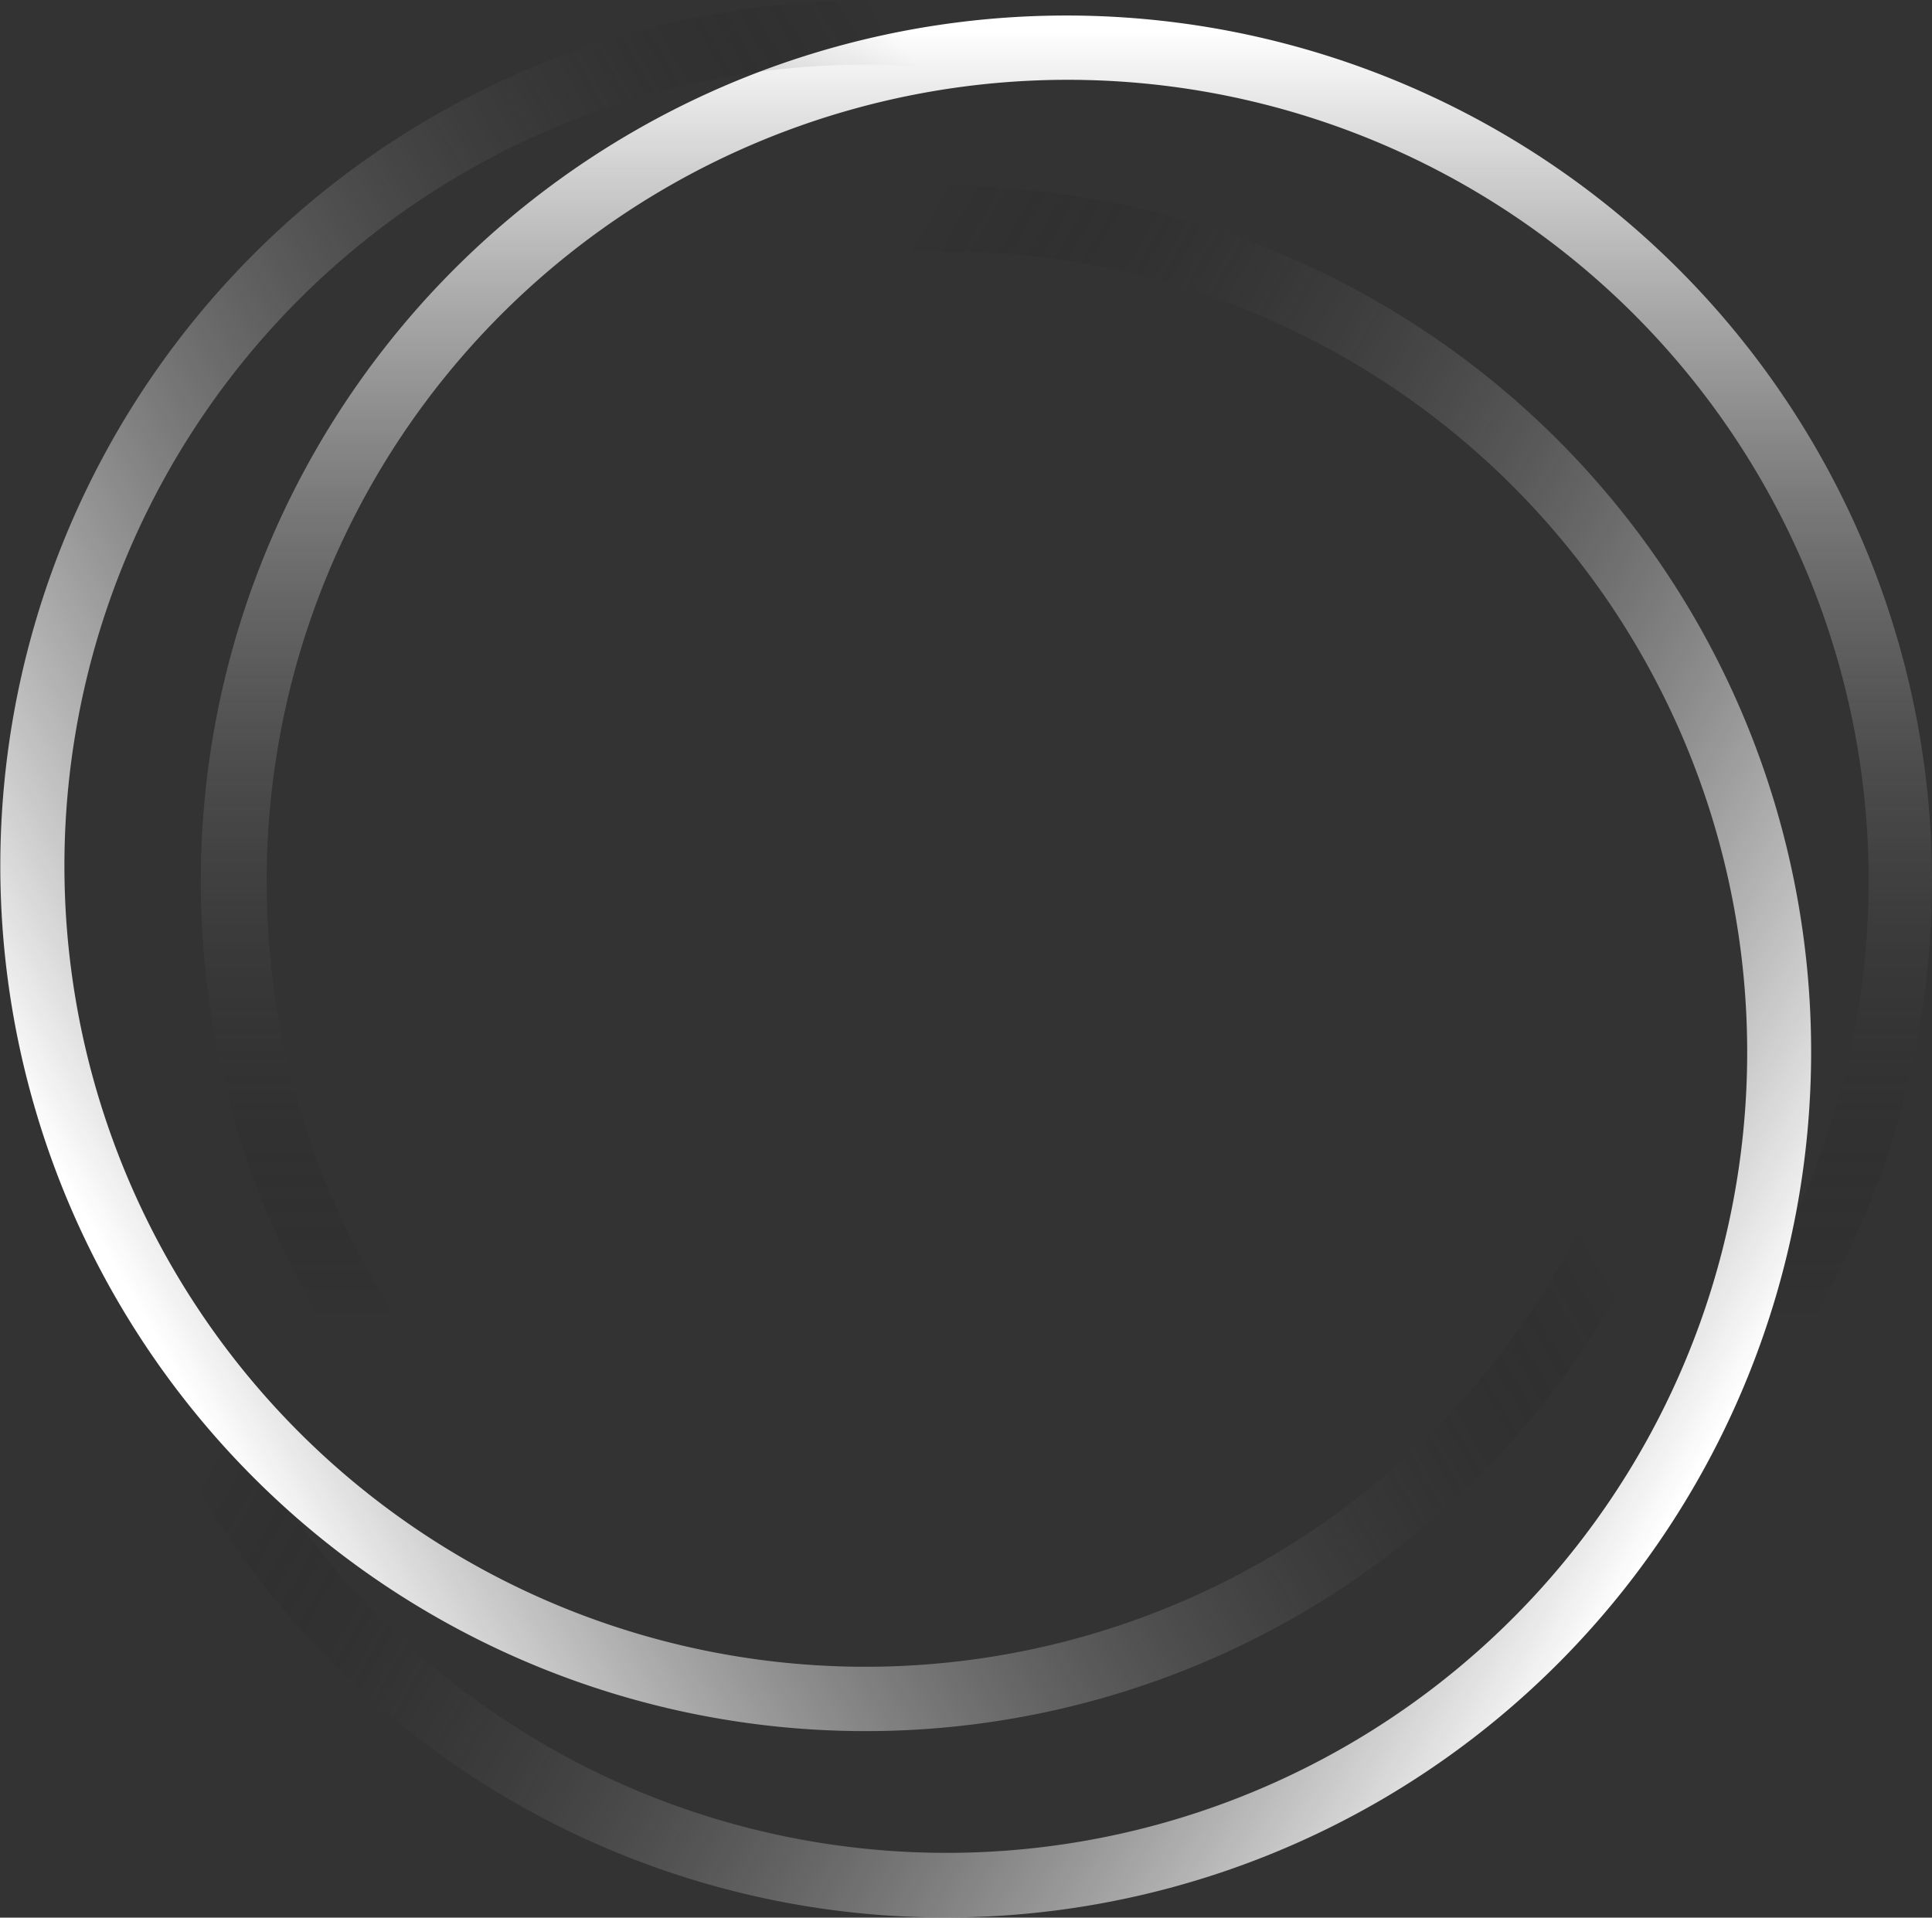 <svg xmlns="http://www.w3.org/2000/svg" xmlns:xlink="http://www.w3.org/1999/xlink" viewBox="0 0 61 60.55">
  <rect x="0" y="0" width="61" height="60.55" fill="#333333" stroke="none"/>
  <defs>
    <style>
      .cls-1 {
        fill: url(#linear-gradient);
      }
      .cls-2 {
        fill: url(#linear-gradient-2);
      }
      .cls-3 {
        fill: url(#linear-gradient-3);
      }
    </style>
    <linearGradient id="linear-gradient" x1="33.67" y1="0.96" x2="33.67" y2="55.53" gradientUnits="userSpaceOnUse">
      <stop offset="0" stop-color="#fff" />
      <stop offset="0.75" stop-opacity="0" />
    </linearGradient>
    <linearGradient
      id="linear-gradient-2"
      x1="-22.07"
      y1="-94.81"
      x2="-22.07"
      y2="-40.24"
      gradientTransform="matrix(-0.5, 0.87, -0.87, -0.5, -40.03, 18.36)"
      xlink:href="#linear-gradient"
    />
    <linearGradient
      id="linear-gradient-3"
      x1="-108.15"
      y1="8.18"
      x2="-108.15"
      y2="62.75"
      gradientTransform="translate(-57.09 -48.81) rotate(-120)"
      xlink:href="#linear-gradient"
    />
  </defs>
  <g id="Layer_2" data-name="Layer 2">
    <g id="Layer_1-2" data-name="Layer 1">
      <path
        class="cls-1"
        d="M33.67.49A27.33,27.33,0,1,0,61,27.81,27.33,27.33,0,0,0,33.67.49Zm0,52.61A25.29,25.29,0,1,1,59,27.81,25.29,25.29,0,0,1,33.67,53.1Z"
      />
      <path
        class="cls-2"
        d="M53.52,46.88a27.33,27.33,0,1,0-37.33,10A27.32,27.32,0,0,0,53.52,46.88ZM8,20.57a25.28,25.28,0,1,1,9.25,34.55A25.29,25.29,0,0,1,8,20.57Z"
      />
      <path
        class="cls-3"
        d="M3.67,41a27.32,27.32,0,1,0,10-37.32A27.32,27.32,0,0,0,3.67,41Zm45.56-26.3A25.29,25.29,0,1,1,14.69,5.43,25.28,25.28,0,0,1,49.23,14.69Z"
      />
    </g>
  </g>
</svg>

